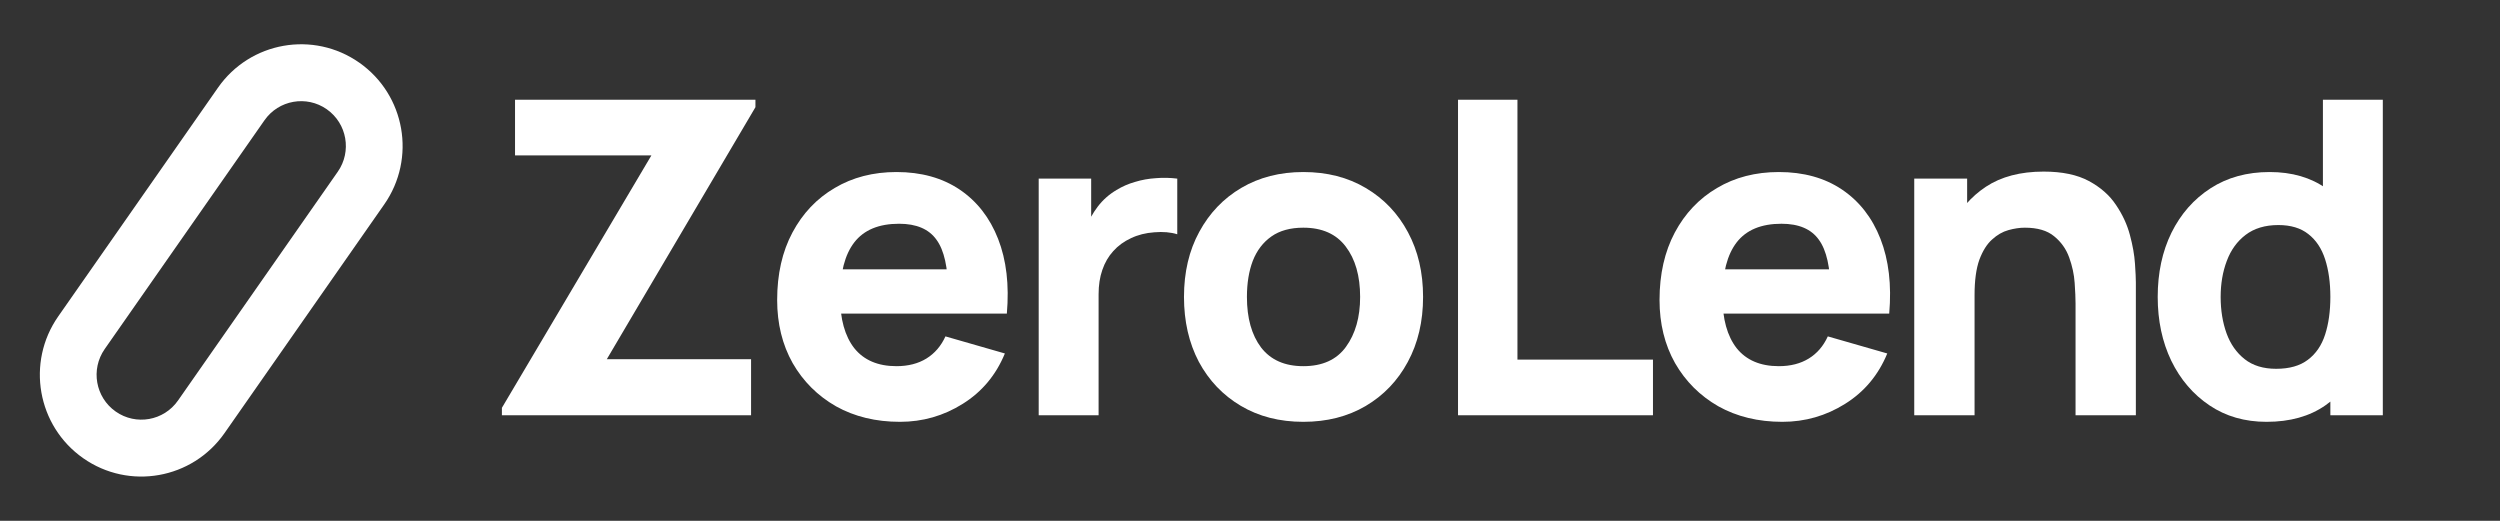 <svg width="96" height="20" viewBox="0 0 96 20" fill="none" xmlns="http://www.w3.org/2000/svg">
  <rect x="0" y="0" width="96" height="20" fill="#333333" stroke="none"/>
  <path
    d="M87.035 16.198C86.201 16.198 85.471 15.988 84.845 15.567C84.218 15.146 83.728 14.574 83.376 13.851C83.029 13.127 82.856 12.311 82.856 11.402C82.856 10.477 83.032 9.655 83.384 8.937C83.743 8.213 84.243 7.644 84.887 7.229C85.53 6.814 86.285 6.606 87.153 6.606C88.014 6.606 88.739 6.817 89.326 7.237C89.914 7.658 90.359 8.23 90.661 8.954C90.963 9.677 91.114 10.493 91.114 11.402C91.114 12.311 90.96 13.127 90.652 13.851C90.35 14.574 89.897 15.146 89.293 15.567C88.688 15.988 87.936 16.198 87.035 16.198ZM87.404 14.162C87.913 14.162 88.319 14.047 88.621 13.817C88.929 13.587 89.15 13.264 89.284 12.849C89.418 12.434 89.486 11.952 89.486 11.402C89.486 10.852 89.418 10.37 89.284 9.955C89.15 9.54 88.935 9.217 88.638 8.987C88.347 8.757 87.964 8.642 87.488 8.642C86.979 8.642 86.559 8.769 86.229 9.021C85.905 9.268 85.664 9.602 85.508 10.022C85.351 10.437 85.273 10.897 85.273 11.402C85.273 11.913 85.348 12.378 85.499 12.799C85.65 13.214 85.882 13.545 86.196 13.792C86.509 14.039 86.912 14.162 87.404 14.162ZM89.486 15.946V9.719H89.2V3.83H91.5V15.946H89.486Z"
    fill="white"/>
  <path
    d="M79.701 15.946V11.655C79.701 11.447 79.689 11.183 79.667 10.864C79.645 10.538 79.575 10.213 79.457 9.888C79.34 9.562 79.147 9.29 78.878 9.072C78.615 8.853 78.24 8.743 77.754 8.743C77.558 8.743 77.348 8.774 77.124 8.836C76.9 8.898 76.691 9.018 76.495 9.198C76.299 9.372 76.137 9.63 76.008 9.972C75.885 10.314 75.823 10.768 75.823 11.335L74.514 10.712C74.514 9.994 74.66 9.321 74.951 8.693C75.242 8.065 75.678 7.557 76.26 7.17C76.847 6.783 77.586 6.589 78.475 6.589C79.186 6.589 79.765 6.71 80.213 6.951C80.66 7.192 81.007 7.498 81.253 7.868C81.505 8.239 81.684 8.626 81.79 9.029C81.897 9.428 81.961 9.792 81.983 10.123C82.006 10.454 82.017 10.695 82.017 10.847V15.946H79.701ZM73.507 15.946V6.859H75.538V9.871H75.823V15.946H73.507Z"
    fill="white"/>
  <path
    d="M68.442 16.198C67.514 16.198 66.694 15.999 65.983 15.601C65.278 15.197 64.725 14.644 64.322 13.943C63.924 13.236 63.726 12.429 63.726 11.52C63.726 10.527 63.922 9.663 64.313 8.928C64.705 8.194 65.245 7.624 65.933 7.22C66.621 6.811 67.413 6.606 68.308 6.606C69.259 6.606 70.068 6.831 70.733 7.279C71.399 7.728 71.892 8.359 72.21 9.172C72.529 9.986 72.641 10.942 72.546 12.042H70.289V11.2C70.289 10.275 70.14 9.61 69.844 9.206C69.553 8.797 69.075 8.592 68.409 8.592C67.631 8.592 67.058 8.83 66.688 9.307C66.325 9.778 66.143 10.477 66.143 11.402C66.143 12.249 66.325 12.905 66.688 13.371C67.058 13.831 67.597 14.061 68.308 14.061C68.756 14.061 69.139 13.963 69.458 13.767C69.777 13.57 70.02 13.287 70.188 12.917L72.471 13.573C72.129 14.403 71.589 15.048 70.851 15.508C70.118 15.968 69.315 16.198 68.442 16.198ZM65.438 12.042V10.342H71.447V12.042H65.438Z"
    fill="white"/>
  <path d="M55.988 15.946V3.83H58.27V13.809H63.474V15.946H55.988Z" fill="white"/>
  <path
    d="M50.047 16.198C49.135 16.198 48.335 15.993 47.647 15.584C46.958 15.175 46.421 14.611 46.035 13.893C45.655 13.169 45.465 12.339 45.465 11.402C45.465 10.454 45.66 9.621 46.052 8.903C46.444 8.18 46.984 7.616 47.672 7.212C48.36 6.808 49.152 6.606 50.047 6.606C50.959 6.606 51.759 6.811 52.447 7.22C53.141 7.63 53.681 8.196 54.067 8.92C54.453 9.638 54.646 10.465 54.646 11.402C54.646 12.345 54.45 13.178 54.058 13.901C53.672 14.619 53.132 15.183 52.439 15.592C51.75 15.996 50.953 16.198 50.047 16.198ZM50.047 14.061C50.78 14.061 51.325 13.814 51.683 13.321C52.047 12.821 52.229 12.182 52.229 11.402C52.229 10.595 52.044 9.949 51.675 9.467C51.311 8.985 50.769 8.743 50.047 8.743C49.549 8.743 49.14 8.856 48.822 9.08C48.503 9.304 48.265 9.616 48.108 10.014C47.957 10.412 47.882 10.875 47.882 11.402C47.882 12.216 48.063 12.863 48.427 13.346C48.796 13.823 49.336 14.061 50.047 14.061Z"
    fill="white"/>
  <path
    d="M39.886 15.946V6.859H41.901V9.08L41.682 8.794C41.8 8.48 41.957 8.194 42.152 7.936C42.348 7.678 42.589 7.464 42.874 7.296C43.092 7.162 43.33 7.058 43.587 6.985C43.845 6.906 44.111 6.859 44.385 6.842C44.659 6.819 44.933 6.825 45.207 6.859V8.996C44.955 8.917 44.662 8.892 44.326 8.92C43.996 8.943 43.697 9.018 43.428 9.147C43.16 9.271 42.933 9.436 42.748 9.644C42.564 9.846 42.424 10.087 42.329 10.367C42.233 10.642 42.186 10.954 42.186 11.301V15.946H39.886Z"
    fill="white"/>
  <path
    d="M34.559 16.198C33.63 16.198 32.811 15.999 32.1 15.601C31.395 15.197 30.841 14.644 30.438 13.943C30.041 13.236 29.843 12.429 29.843 11.52C29.843 10.527 30.038 9.663 30.43 8.928C30.822 8.194 31.361 7.624 32.05 7.22C32.738 6.811 33.53 6.606 34.425 6.606C35.376 6.606 36.184 6.831 36.85 7.279C37.516 7.728 38.008 8.359 38.327 9.172C38.646 9.986 38.758 10.942 38.663 12.042H36.405V11.2C36.405 10.275 36.257 9.61 35.961 9.206C35.67 8.797 35.191 8.592 34.525 8.592C33.748 8.592 33.174 8.83 32.805 9.307C32.441 9.778 32.26 10.477 32.26 11.402C32.26 12.249 32.441 12.905 32.805 13.371C33.174 13.831 33.714 14.061 34.425 14.061C34.872 14.061 35.256 13.963 35.575 13.767C35.893 13.57 36.137 13.287 36.305 12.917L38.587 13.573C38.246 14.403 37.706 15.048 36.968 15.508C36.235 15.968 35.432 16.198 34.559 16.198ZM31.555 12.042V10.342H37.563V12.042H31.555Z"
    fill="white"/>
  <path
    d="M19.273 15.946V15.66L25.014 5.967H19.777V3.83H29.009V4.116L23.302 13.792H28.841V15.946H19.273Z"
    fill="white"/>
  <path fill-rule="evenodd" clip-rule="evenodd"
        d="M4.02 13.404L10.156 4.619C10.7 3.84 11.771 3.651 12.549 4.196C13.326 4.742 13.515 5.816 12.97 6.595L6.835 15.38C6.291 16.16 5.219 16.349 4.442 15.803C3.665 15.258 3.476 14.184 4.02 13.404ZM13.798 2.407C15.562 3.645 15.99 6.081 14.755 7.849L8.62 16.634C7.385 18.401 4.955 18.831 3.192 17.593C1.429 16.355 1.001 13.919 2.235 12.151L8.371 3.366C9.605 1.599 12.035 1.169 13.798 2.407Z"
        fill="white"/>
</svg>
